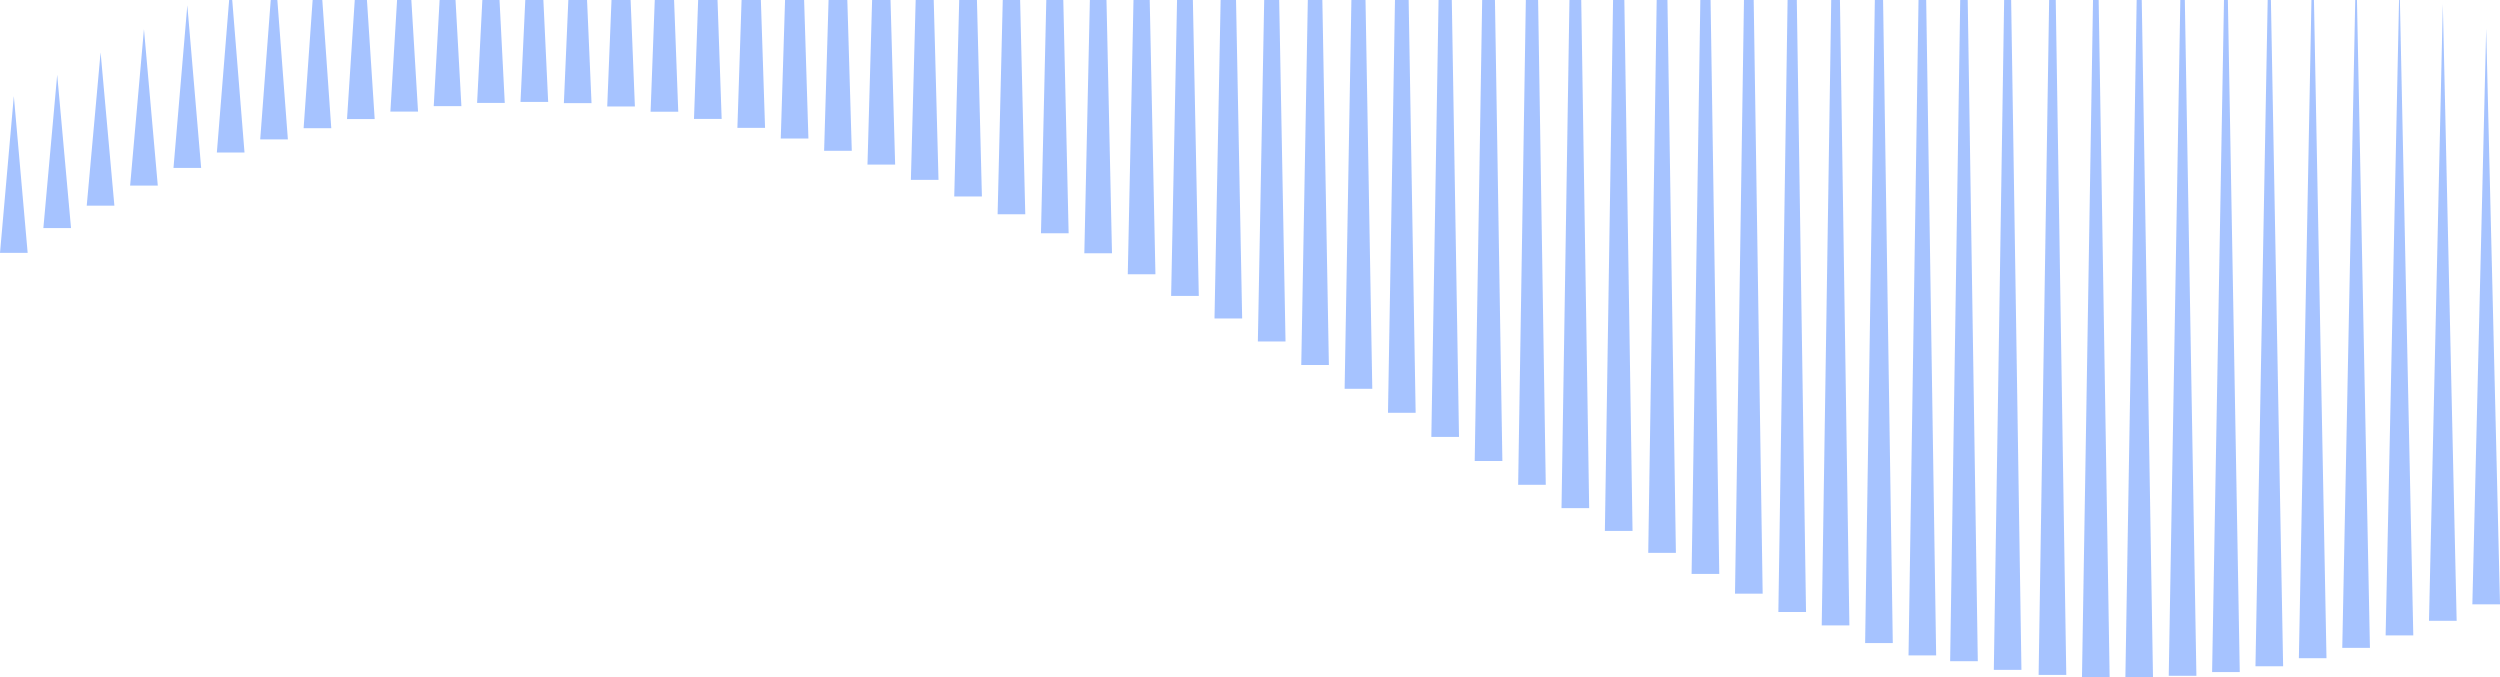 <svg width="882" height="239" viewBox="0 0 882 239" fill="none" xmlns="http://www.w3.org/2000/svg">
  <g opacity="0.7" clip-path="url(#clip0_2334_6329)">
    <path d="M9.759 89.212L4.88 33.898L0 89.212H9.759Z" fill="#80AAFF" />
    <path d="M25.057 80.47L20.178 26.361L15.298 80.47H25.057Z" fill="#80AAFF" />
    <path d="M40.356 72.568L35.49 18.473L30.597 72.568H40.356Z" fill="#80AAFF" />
    <path d="M55.668 65.478L50.788 10.276L45.908 65.478H55.668Z" fill="#80AAFF" />
    <path d="M70.966 59.244L66.087 1.856L61.207 59.244H70.966Z" fill="#80AAFF" />
    <path d="M86.264 53.822L81.385 -6.746L76.505 53.822H86.264Z" fill="#80AAFF" />
    <path d="M101.562 49.17L96.682 -15.475L91.803 49.17H101.562Z" fill="#80AAFF" />
    <path d="M116.875 45.233L112.009 -24.288L107.115 45.233H116.875Z" fill="#80AAFF" />
    <path d="M132.187 41.997L127.307 -33.157L122.428 41.997H132.187Z" fill="#80AAFF" />
    <path d="M147.485 39.377L142.605 -41.983L137.726 39.377H147.485Z" fill="#80AAFF" />
    <path d="M162.783 37.443L157.903 -50.768L153.023 37.443H162.783Z" fill="#80AAFF" />
    <path d="M178.081 36.308L173.201 -59.413L168.321 36.308H178.081Z" fill="#80AAFF" />
    <path d="M193.393 35.958L188.513 -67.889L183.634 35.958H193.393Z" fill="#80AAFF" />
    <path d="M208.691 36.392L203.811 -76.113L198.932 36.392H208.691Z" fill="#80AAFF" />
    <path d="M223.99 37.569L219.11 -83.973L214.23 37.569H223.99Z" fill="#80AAFF" />
    <path d="M239.288 39.419L234.408 -91.371L229.528 39.419H239.288Z" fill="#80AAFF" />
    <path d="M254.6 41.954L249.735 -98.11L244.841 41.954H254.6Z" fill="#80AAFF" />
    <path d="M269.912 45.121L265.032 -103.938L260.152 45.121H269.912Z" fill="#80AAFF" />
    <path d="M285.211 48.876L280.331 -108.408L275.451 48.876H285.211Z" fill="#80AAFF" />
    <path d="M300.508 53.191L295.629 -112.079L290.749 53.191H300.508Z" fill="#80AAFF" />
    <path d="M315.806 58.081L310.927 -115.889L306.047 58.081H315.806Z" fill="#80AAFF" />
    <path d="M331.105 63.461L326.239 -119.784L321.359 63.461H331.105Z" fill="#80AAFF" />
    <path d="M346.417 69.303L341.537 -123.707L336.657 69.303H346.417Z" fill="#80AAFF" />
    <path d="M361.715 75.594L356.836 -127.532L351.956 75.594H361.715Z" fill="#80AAFF" />
    <path d="M377.013 82.291L372.134 -131.147L367.254 82.291H377.013Z" fill="#80AAFF" />
    <path d="M392.311 89.352L387.445 -134.44L382.552 89.352H392.311Z" fill="#80AAFF" />
    <path d="M407.637 96.75L402.758 -137.284L397.878 96.75H407.637Z" fill="#80AAFF" />
    <path d="M422.935 104.414L418.056 -139.567L413.176 104.414H422.935Z" fill="#80AAFF" />
    <path d="M438.234 112.344L433.354 -141.319L428.475 112.344H438.234Z" fill="#80AAFF" />
    <path d="M453.532 120.47L448.652 -142.44L443.772 120.47H453.532Z" fill="#80AAFF" />
    <path d="M468.83 128.764L463.965 -143L459.085 128.764H468.83Z" fill="#80AAFF" />
    <path d="M484.142 137.171L479.263 -142.986L474.383 137.171H484.142Z" fill="#80AAFF" />
    <path d="M499.44 145.647L494.56 -142.482L489.681 145.647H499.44Z" fill="#80AAFF" />
    <path d="M514.739 154.151L509.859 -141.501L504.979 154.151H514.739Z" fill="#80AAFF" />
    <path d="M530.037 162.642L525.171 -139.693L520.277 162.642H530.037Z" fill="#80AAFF" />
    <path d="M545.349 171.034L540.483 -136.835L535.604 171.034H545.349Z" fill="#80AAFF" />
    <path d="M560.661 179.273L555.781 -133.207L550.901 179.273H560.661Z" fill="#80AAFF" />
    <path d="M575.96 187.315L571.08 -128.961L566.2 187.315H575.96Z" fill="#80AAFF" />
    <path d="M591.257 195.063L586.378 -124.212L581.498 195.063H591.257Z" fill="#80AAFF" />
    <path d="M606.555 202.474L601.69 -119.07L596.796 202.474H606.555Z" fill="#80AAFF" />
    <path d="M621.868 209.451L616.988 -113.606L612.108 209.451H621.868Z" fill="#80AAFF" />
    <path d="M637.166 215.911L632.286 -107.819L627.406 215.911H637.166Z" fill="#80AAFF" />
    <path d="M667.776 226.867L662.896 -96.429L658.017 226.867H667.776Z" fill="#80AAFF" />
    <path d="M652.464 220.632L647.599 -101.669L642.705 220.632H652.464Z" fill="#80AAFF" />
    <path d="M683.075 231.224L678.209 -89.003L673.329 231.224H683.075Z" fill="#80AAFF" />
    <path d="M728.983 238.117L724.103 -74.698L719.224 238.117H728.983Z" fill="#80AAFF" />
    <path d="M713.165 236.338L708.3 -80.443L703.42 236.338H713.165Z" fill="#80AAFF" />
    <path d="M744.281 238.916L739.415 -61.262L734.521 238.916H744.281Z" fill="#80AAFF" />
    <path d="M759.579 239L754.714 -53.948L749.834 239H759.579Z" fill="#80AAFF" />
    <path d="M774.891 238.412L770.012 -46.467L765.132 238.412H774.891Z" fill="#80AAFF" />
    <path d="M790.189 237.109L785.309 -38.873L780.43 237.109H790.189Z" fill="#80AAFF" />
    <path d="M805.488 235.049L800.608 -31.125L795.729 235.049H805.488Z" fill="#80AAFF" />
    <path d="M820.785 232.219L815.92 -23.223L811.04 232.219H820.785Z" fill="#80AAFF" />
    <path d="M836.112 228.576L831.232 -15.195L826.353 228.576H836.112Z" fill="#80AAFF" />
    <path d="M851.41 224.163L846.53 -6.999L841.65 224.163H851.41Z" fill="#80AAFF" />
    <path d="M866.709 219.007L861.829 1.408L856.949 219.007H866.709Z" fill="#80AAFF" />
    <path d="M882.007 213.206L877.127 10.066L872.247 213.206H882.007Z" fill="#80AAFF" />
    <path d="M697.769 233.27L692.889 -86.957L688.01 233.27H697.769Z" fill="#80AAFF" />
  </g>
  <defs>
    <clipPath id="clip0_2334_6329">
      <rect width="882" height="239" fill="white" transform="matrix(1 0 0 -1 0 239)" />
    </clipPath>
  </defs>
</svg>